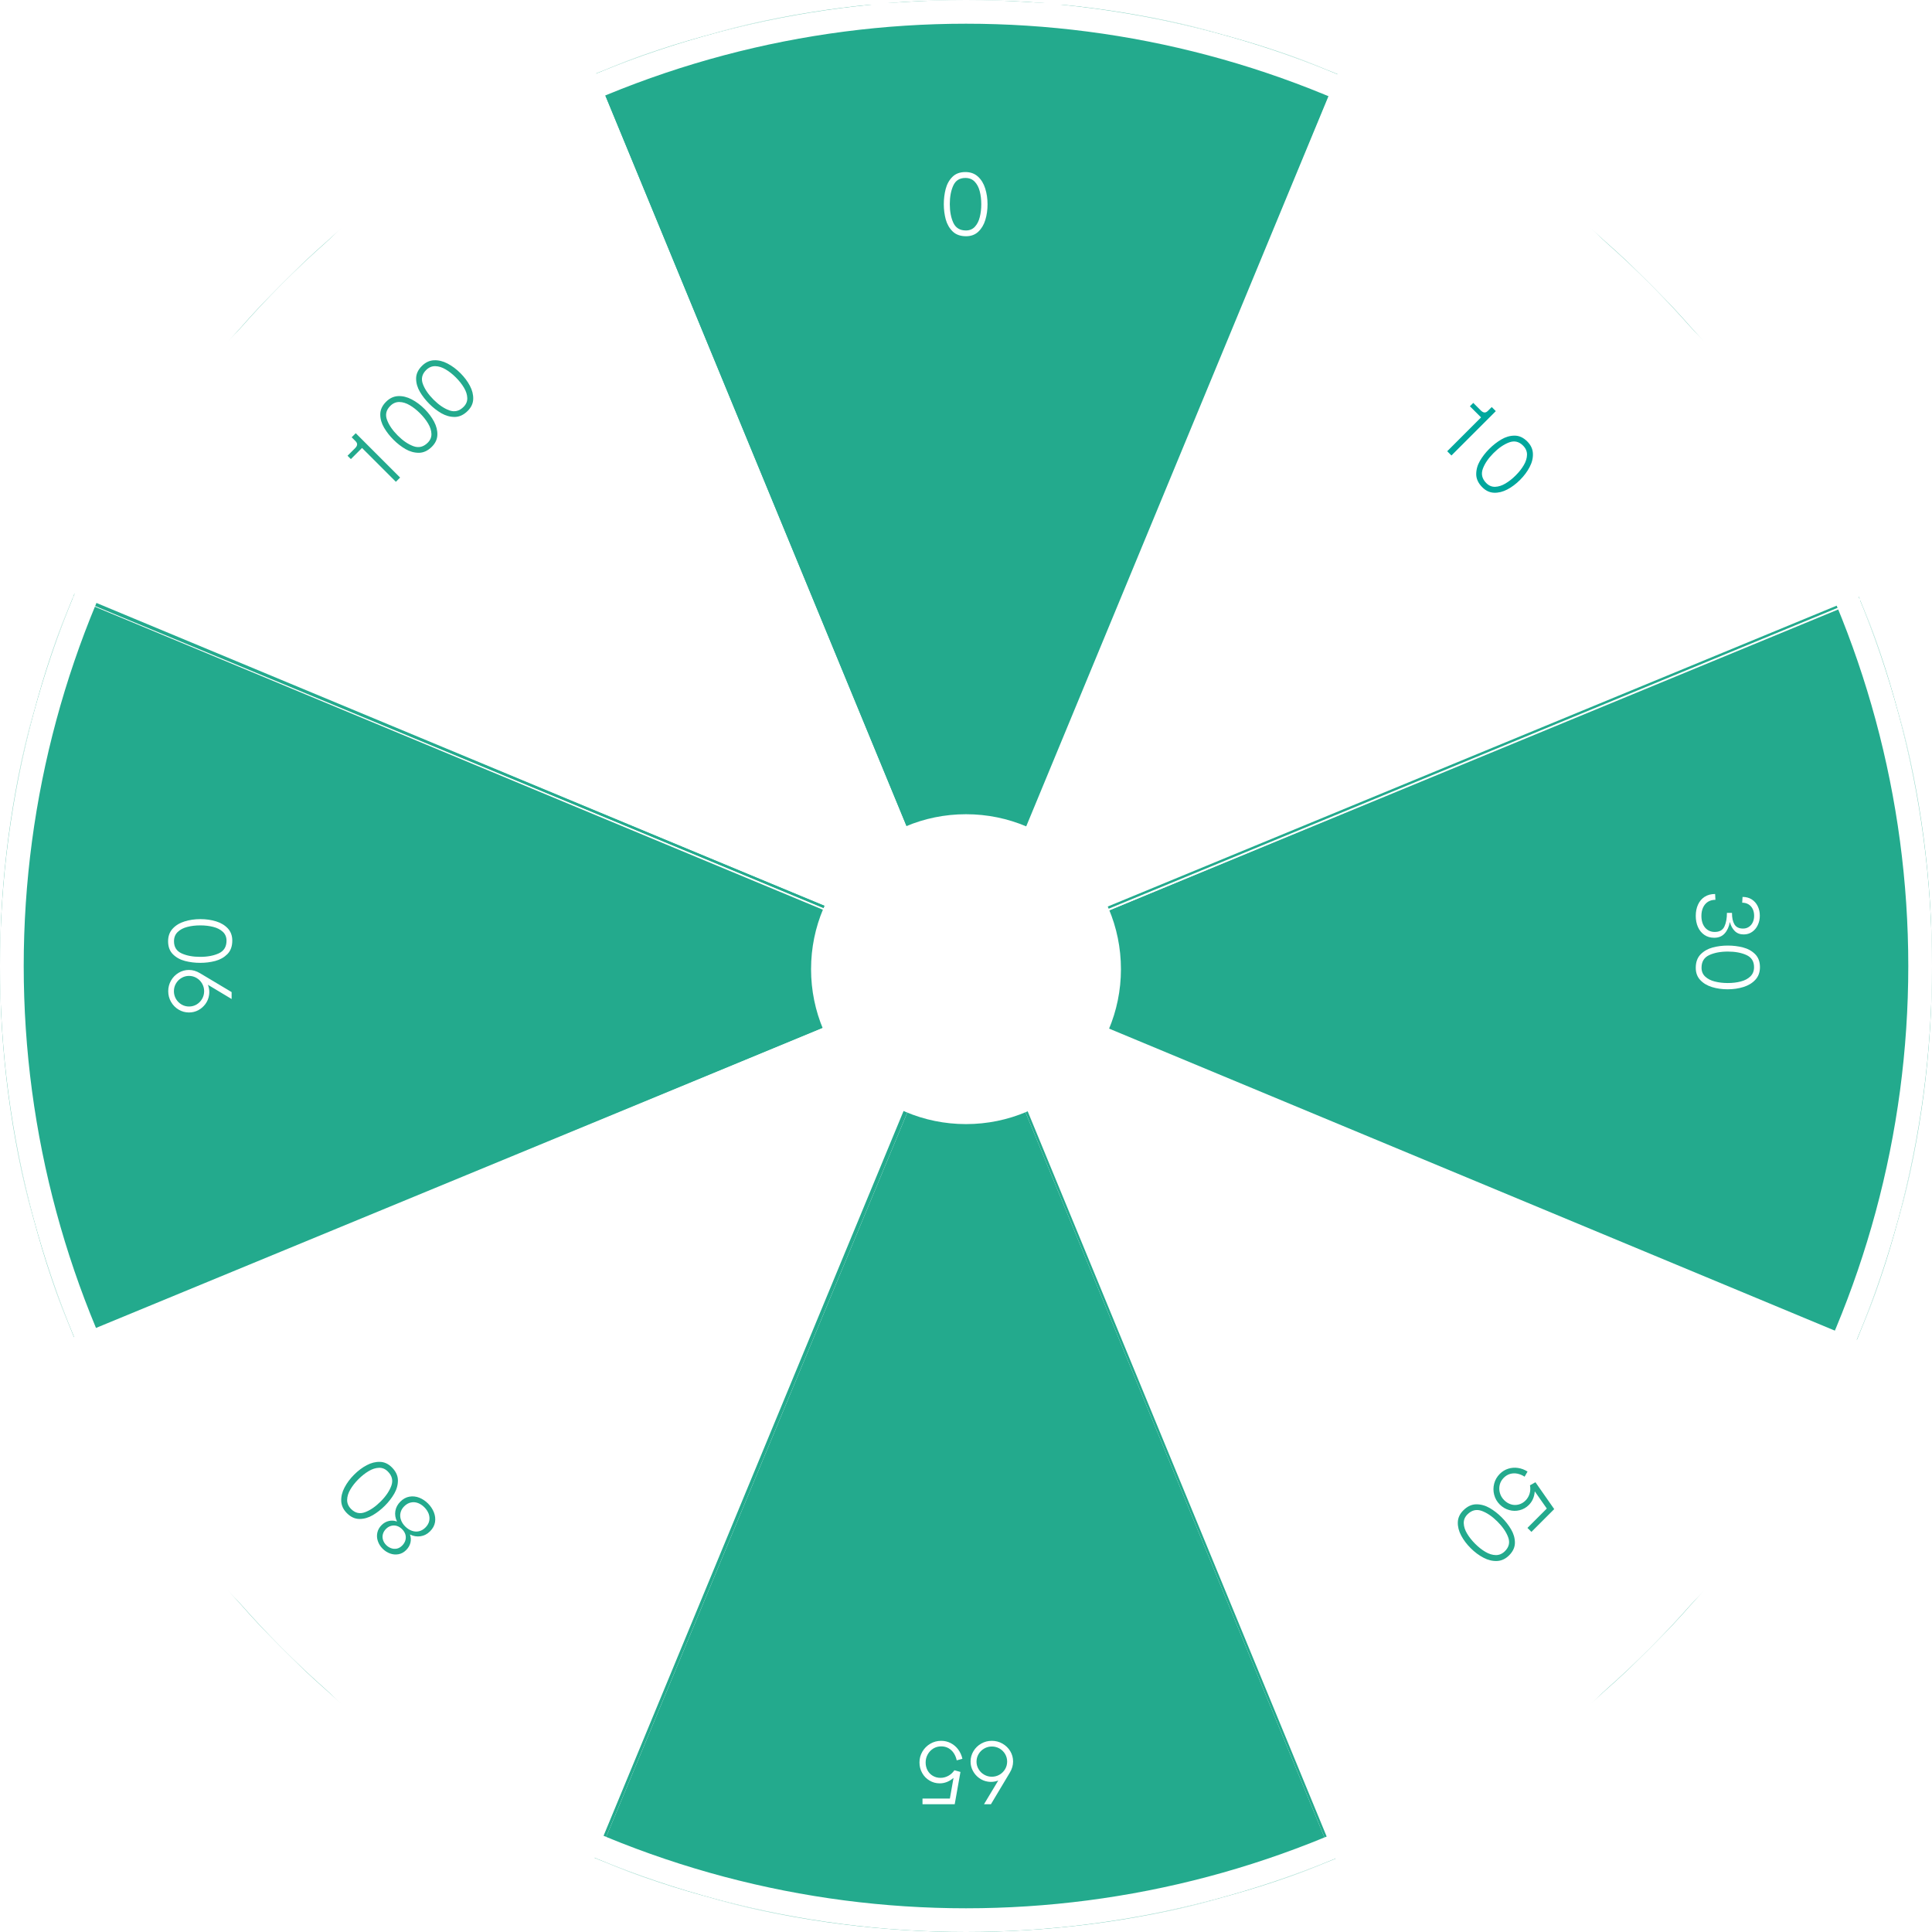<svg width="2444" height="2444" viewBox="0 0 2444 2444" fill="none" xmlns="http://www.w3.org/2000/svg">
<mask id="mask0_269_377" style="mask-type:alpha" maskUnits="userSpaceOnUse" x="0" y="0" width="2444" height="2444">
<circle cx="1222" cy="1222" r="1222" fill="#D9D9D9"/>
</mask>
<g mask="url(#mask0_269_377)">
<ellipse cx="1221" cy="1221.72" rx="1" ry="1.001" fill="#23AA8D"/>
<g filter="url(#filter0_i_269_377)">
<path d="M1221 1221.72L716 2.002H1222H1728L1221 1221.72Z" fill="#23AA8D"/>
</g>
<path d="M1221 1221.72L716 2.002H1222H1728L1221 1221.72Z" stroke="#23AA8D" stroke-width="3"/>
<g filter="url(#filter1_i_269_377)">
<path d="M1221.05 1221.19L2 716.016L717.592 0.001L1221.05 1221.19Z" fill="white"/>
</g>
<path d="M1221.05 1221.19L2 716.016L717.592 0.001L1221.05 1221.19Z" stroke="#23AA8D" stroke-width="3"/>
<g filter="url(#filter2_i_269_377)">
<path d="M1221 1221.72L2 1727.02L2 714.421L1221 1221.72Z" fill="#23AA8D"/>
</g>
<path d="M1221 1221.72L2 1727.02L2 714.421L1221 1221.72Z" stroke="#23AA8D" stroke-width="3"/>
<g filter="url(#filter3_i_269_377)">
<path d="M1220.47 1222.23L715.592 2442L-2.75435e-05 1725.98L1220.47 1222.23Z" fill="white"/>
</g>
<path d="M1220.47 1222.23L715.592 2442L-2.75435e-05 1725.98L1220.47 1222.23Z" stroke="#23AA8D" stroke-width="3"/>
<ellipse cx="1223" cy="1222.28" rx="1" ry="1.001" transform="rotate(-180 1223 1222.28)" fill="#23AA8D"/>
<g filter="url(#filter4_i_269_377)">
<path d="M1223 1222.28L1728 2442L716 2442L1223 1222.28Z" fill="#23AA8D"/>
</g>
<path d="M1223 1222.28L1728 2442L716 2442L1223 1222.28Z" stroke="#23AA8D" stroke-width="3"/>
<g filter="url(#filter5_i_269_377)">
<path d="M1222.95 1222.81L2442 1727.98L1726.41 2444L1222.95 1222.81Z" fill="white"/>
</g>
<path d="M1222.95 1222.81L2442 1727.98L1726.41 2444L1222.95 1222.81Z" stroke="#23AA8D" stroke-width="3"/>
<g filter="url(#filter6_i_269_377)">
<path d="M1223 1222.28L2442 716.98L2442 1729.58L1223 1222.28Z" fill="#23AA8D"/>
</g>
<path d="M1223 1222.28L2442 716.98L2442 1729.58L1223 1222.28Z" stroke="#23AA8D" stroke-width="3"/>
<g filter="url(#filter7_i_269_377)">
<path d="M1223.53 1221.77L1728.41 2.002L2444 718.017L1223.53 1221.77Z" fill="white"/>
</g>
<path d="M1223.53 1221.77L1728.41 2.002L2444 718.017L1223.53 1221.77Z" stroke="#23AA8D" stroke-width="3"/>
</g>
<g filter="url(#filter8_d_269_377)">
<circle cx="1222" cy="2238" r="131" fill="#23AA8D"/>
</g>
<path d="M1249.45 2253.76C1245.45 2253.13 1241.8 2251.59 1238.5 2249.16C1235.21 2246.76 1232.61 2243.75 1230.7 2240.12C1228.75 2236.52 1227.78 2232.63 1227.78 2228.44C1227.78 2223.68 1228.99 2219.28 1231.43 2215.24C1233.82 2211.24 1237.08 2208.05 1241.2 2205.7C1245.32 2203.34 1249.81 2202.16 1254.68 2202.16C1259.54 2202.16 1264.03 2203.34 1268.15 2205.7C1272.27 2208.05 1275.55 2211.24 1277.98 2215.24C1280.37 2219.25 1281.57 2223.61 1281.57 2228.32C1281.57 2233.12 1280.19 2237.81 1277.42 2242.42L1253.55 2282.34H1244.79L1262.82 2252.36C1259.79 2253.52 1256.72 2254.1 1253.61 2254.1C1252.22 2254.1 1250.84 2253.99 1249.45 2253.76ZM1254.68 2209.35C1251.19 2209.35 1247.97 2210.21 1245.02 2211.93C1242.02 2213.65 1239.66 2215.97 1237.94 2218.89C1236.18 2221.85 1235.3 2225.05 1235.3 2228.49C1235.3 2231.94 1236.18 2235.12 1237.94 2238.04C1239.66 2240.96 1242.02 2243.28 1245.02 2245C1247.97 2246.72 1251.19 2247.58 1254.68 2247.58C1258.16 2247.58 1261.39 2246.72 1264.39 2245C1267.35 2243.28 1269.71 2240.94 1271.46 2237.98C1273.19 2235.06 1274.05 2231.88 1274.05 2228.44C1274.05 2224.99 1273.19 2221.79 1271.46 2218.83C1269.71 2215.92 1267.35 2213.59 1264.39 2211.87C1261.43 2210.19 1258.19 2209.35 1254.68 2209.35ZM1188.75 2255.95C1184.04 2255.95 1179.73 2254.77 1175.84 2252.41C1171.91 2250.09 1168.82 2246.91 1166.57 2242.87C1164.29 2238.83 1163.15 2234.37 1163.15 2229.5C1163.15 2224.56 1164.38 2220 1166.85 2215.8C1169.29 2211.65 1172.6 2208.33 1176.79 2205.86C1180.98 2203.39 1185.59 2202.16 1190.61 2202.16C1194.95 2202.16 1198.99 2203.13 1202.73 2205.08C1206.48 2207.02 1209.62 2209.72 1212.17 2213.16C1214.71 2216.61 1216.47 2220.52 1217.45 2224.9L1210.26 2226.86C1209.55 2223.5 1208.31 2220.46 1206.55 2217.77C1204.79 2215.11 1202.57 2213.01 1199.87 2211.48C1197.14 2209.94 1194.05 2209.18 1190.61 2209.18C1186.94 2209.18 1183.61 2210.09 1180.61 2211.93C1177.62 2213.8 1175.26 2216.29 1173.54 2219.4C1171.81 2222.5 1170.95 2225.89 1170.95 2229.56C1170.95 2233.19 1171.74 2236.49 1173.31 2239.44C1174.88 2242.4 1177.11 2244.72 1179.99 2246.41C1182.84 2248.13 1186.09 2248.99 1189.76 2248.99C1193.21 2248.99 1196.48 2248.15 1199.59 2246.46C1202.66 2244.81 1205.24 2242.46 1207.34 2239.39L1214.98 2241.52L1207.73 2282.34H1166.97V2275.21H1201.61L1206.22 2249.04C1200.9 2253.65 1195.08 2255.95 1188.75 2255.95Z" fill="white"/>
<g filter="url(#filter9_d_269_377)">
<circle cx="1899" cy="1912" r="131" fill="white"/>
</g>
<path d="M1934.01 1903.79C1930.68 1907.13 1926.8 1909.34 1922.38 1910.42C1917.96 1911.56 1913.53 1911.5 1909.08 1910.23C1904.61 1908.98 1900.65 1906.64 1897.21 1903.2C1893.71 1899.7 1891.36 1895.6 1890.14 1890.89C1888.92 1886.23 1888.92 1881.54 1890.14 1876.83C1891.36 1872.12 1893.74 1867.99 1897.29 1864.44C1900.36 1861.37 1903.9 1859.2 1907.93 1857.93C1911.95 1856.66 1916.08 1856.34 1920.32 1856.98C1924.55 1857.62 1928.56 1859.14 1932.35 1861.55L1928.65 1868.02C1925.77 1866.14 1922.75 1864.87 1919.6 1864.21C1916.48 1863.57 1913.42 1863.66 1910.43 1864.48C1907.41 1865.33 1904.68 1866.97 1902.25 1869.41C1899.66 1872 1897.95 1875.01 1897.13 1878.42C1896.33 1881.86 1896.43 1885.29 1897.41 1888.7C1898.38 1892.12 1900.17 1895.12 1902.77 1897.72C1905.33 1900.29 1908.22 1902.06 1911.42 1903.04C1914.62 1904.02 1917.84 1904.08 1921.07 1903.24C1924.3 1902.44 1927.21 1900.75 1929.81 1898.15C1932.24 1895.72 1933.96 1892.81 1934.97 1889.42C1935.97 1886.08 1936.13 1882.59 1935.44 1878.94L1942.35 1875.05L1966.1 1909.03L1937.27 1937.86L1932.23 1932.82L1956.73 1908.32L1941.48 1886.56C1940.98 1893.58 1938.49 1899.32 1934.01 1903.79ZM1851.07 1910.66C1856.12 1905.61 1861.58 1903.04 1867.43 1902.96C1873.28 1902.93 1878.93 1904.48 1884.38 1907.6C1889.81 1910.75 1894.89 1914.7 1899.63 1919.44C1904.39 1924.2 1908.36 1929.28 1911.54 1934.68C1914.74 1940.11 1916.36 1945.7 1916.38 1951.44C1916.41 1957.24 1913.98 1962.58 1909.08 1967.48C1904.53 1972.03 1899.4 1974.43 1893.71 1974.67C1888.02 1974.91 1882.32 1973.52 1876.6 1970.5C1870.86 1967.51 1865.44 1963.47 1860.36 1958.39C1855.36 1953.39 1851.36 1948.06 1848.37 1942.43C1845.38 1936.79 1843.97 1931.18 1844.16 1925.59C1844.35 1920.06 1846.65 1915.08 1851.07 1910.66ZM1856.35 1915.7C1853.07 1918.99 1851.51 1922.75 1851.66 1926.98C1851.82 1931.27 1853.23 1935.61 1855.87 1940C1858.52 1944.45 1861.92 1948.75 1866.08 1952.91C1870.31 1957.14 1874.65 1960.56 1879.1 1963.15C1883.52 1965.77 1887.89 1967.12 1892.2 1967.2C1896.52 1967.28 1900.38 1965.61 1903.8 1962.2C1908.96 1957.04 1910.3 1951.15 1907.81 1944.53C1905.35 1937.94 1900.83 1931.36 1894.27 1924.8C1887.73 1918.26 1881.11 1913.76 1874.42 1911.3C1867.72 1908.89 1861.7 1910.36 1856.35 1915.7Z" fill="#23AA8D"/>
<g filter="url(#filter10_d_269_377)">
<circle cx="2181" cy="1191" r="131" fill="#23AA8D"/>
</g>
<path d="M2145.16 1158.59C2145.16 1153.28 2146.11 1148.52 2148.02 1144.33C2149.93 1140.14 2152.72 1136.85 2156.39 1134.45C2160.09 1132.09 2164.51 1130.91 2169.64 1130.91L2170.03 1138.27C2166.4 1138.27 2163.24 1139.11 2160.54 1140.79C2157.89 1142.52 2155.85 1144.91 2154.42 1147.98C2153 1151.09 2152.29 1154.66 2152.29 1158.71C2152.29 1162.56 2152.94 1166.03 2154.25 1169.1C2155.6 1172.16 2157.55 1174.56 2160.09 1176.28C2162.64 1178.04 2165.63 1178.92 2169.08 1178.92C2175.18 1178.92 2179.3 1176.6 2181.43 1171.96C2183.57 1167.32 2184.61 1161.59 2184.58 1154.78H2190.98C2190.94 1160.99 2191.99 1165.86 2194.12 1169.38C2196.29 1172.89 2199.91 1174.65 2204.96 1174.65C2207.77 1174.65 2210.22 1173.94 2212.32 1172.52C2214.45 1171.14 2216.1 1169.21 2217.26 1166.74C2218.42 1164.3 2219 1161.55 2219 1158.48C2219 1155.23 2218.38 1152.34 2217.15 1149.83C2215.91 1147.33 2214.15 1145.38 2211.87 1144C2209.58 1142.61 2206.93 1141.92 2203.89 1141.92L2204.34 1134.62C2208.76 1134.62 2212.62 1135.65 2215.91 1137.71C2219.2 1139.8 2221.73 1142.65 2223.49 1146.24C2225.29 1149.83 2226.19 1153.88 2226.19 1158.37C2226.19 1162.68 2225.32 1166.62 2223.6 1170.22C2221.92 1173.85 2219.52 1176.73 2216.42 1178.87C2213.35 1181 2209.81 1182.07 2205.8 1182.07C2201.12 1182.07 2197.34 1180.63 2194.46 1177.74C2191.58 1174.86 2189.52 1171.06 2188.28 1166.34C2187.23 1172.3 2185.06 1177.11 2181.77 1180.77C2178.51 1184.44 2174.08 1186.28 2168.46 1186.28C2163.67 1186.28 2159.51 1185.06 2156 1182.63C2152.48 1180.19 2149.78 1176.88 2147.91 1172.69C2146.07 1168.5 2145.16 1163.8 2145.16 1158.59ZM2145.16 1224.29C2145.16 1217.14 2147.2 1211.47 2151.28 1207.28C2155.4 1203.12 2160.49 1200.22 2166.55 1198.58C2172.62 1196.97 2179 1196.16 2185.7 1196.16C2192.44 1196.16 2198.84 1196.95 2204.9 1198.52C2211.01 1200.09 2216.1 1202.9 2220.18 1206.94C2224.3 1211.02 2226.35 1216.53 2226.35 1223.45C2226.35 1229.89 2224.43 1235.21 2220.57 1239.4C2216.71 1243.59 2211.7 1246.64 2205.52 1248.55C2199.34 1250.5 2192.66 1251.47 2185.48 1251.47C2178.4 1251.47 2171.81 1250.53 2165.71 1248.66C2159.61 1246.79 2154.65 1243.82 2150.83 1239.73C2147.05 1235.69 2145.16 1230.54 2145.16 1224.29ZM2152.46 1224.12C2152.46 1228.77 2154.01 1232.53 2157.12 1235.41C2160.26 1238.33 2164.32 1240.41 2169.3 1241.64C2174.32 1242.92 2179.77 1243.55 2185.64 1243.55C2191.63 1243.55 2197.12 1242.9 2202.1 1241.59C2207.08 1240.32 2211.12 1238.18 2214.23 1235.19C2217.33 1232.19 2218.89 1228.28 2218.89 1223.45C2218.89 1216.15 2215.67 1211.04 2209.23 1208.12C2202.83 1205.2 2194.98 1203.74 2185.7 1203.74C2176.45 1203.74 2168.59 1205.24 2162.12 1208.23C2155.68 1211.27 2152.46 1216.56 2152.46 1224.12Z" fill="white"/>
<g filter="url(#filter11_d_269_377)">
<circle cx="1877" cy="568" r="131" fill="white"/>
</g>
<path d="M1892.21 520.078L1836.1 576.182L1830.74 570.822L1873.55 528.019L1859.45 513.923L1863.7 509.675L1873.23 519.204C1874.82 520.793 1876.34 521.653 1877.79 521.785C1879.25 521.918 1880.72 521.243 1882.2 519.76L1887.05 514.916L1892.21 520.078ZM1875.13 616.404C1870.08 611.348 1867.51 605.895 1867.43 600.045C1867.41 594.195 1868.95 588.544 1872.08 583.091C1875.23 577.664 1879.17 572.582 1883.91 567.844C1888.67 563.079 1893.76 559.109 1899.16 555.932C1904.58 552.729 1910.17 551.114 1915.91 551.088C1921.71 551.062 1927.06 553.497 1931.95 558.394C1936.51 562.947 1938.9 568.069 1939.14 573.76C1939.38 579.451 1937.99 585.155 1934.97 590.873C1931.98 596.617 1927.94 602.03 1922.86 607.113C1917.86 612.116 1912.54 616.113 1906.9 619.104C1901.26 622.095 1895.65 623.498 1890.06 623.313C1884.53 623.127 1879.56 620.824 1875.13 616.404ZM1880.18 611.123C1883.46 614.405 1887.22 615.967 1891.45 615.808C1895.74 615.649 1900.08 614.247 1904.48 611.599C1908.92 608.952 1913.23 605.551 1917.38 601.395C1921.62 597.16 1925.03 592.819 1927.63 588.372C1930.25 583.951 1931.6 579.583 1931.68 575.269C1931.75 570.954 1930.09 567.089 1926.67 563.675C1921.51 558.513 1915.62 557.176 1909 559.664C1902.41 562.126 1895.83 566.639 1889.27 573.204C1882.73 579.742 1878.23 586.36 1875.77 593.057C1873.36 599.754 1874.83 605.776 1880.18 611.123Z" fill="#00A79D"/>
<g filter="url(#filter12_d_269_377)">
<circle cx="1222" cy="252" r="131" fill="#23AA8D"/>
</g>
<path d="M1222.06 298.842C1214.91 298.842 1209.24 296.802 1205.05 292.722C1200.89 288.604 1197.99 283.513 1196.34 277.448C1194.73 271.384 1193.93 265.001 1193.93 258.3C1193.93 251.562 1194.72 245.161 1196.29 239.096C1197.86 232.994 1200.67 227.903 1204.71 223.823C1208.79 219.705 1214.29 217.646 1221.22 217.646C1227.66 217.646 1232.97 219.574 1237.17 223.43C1241.36 227.285 1244.41 232.302 1246.32 238.479C1248.27 244.655 1249.24 251.337 1249.24 258.525C1249.24 265.6 1248.3 272.189 1246.43 278.291C1244.56 284.392 1241.58 289.353 1237.5 293.171C1233.46 296.952 1228.31 298.842 1222.06 298.842ZM1221.89 291.542C1226.53 291.542 1230.3 289.989 1233.18 286.882C1236.1 283.737 1238.18 279.676 1239.41 274.697C1240.69 269.681 1241.32 264.234 1241.32 258.356C1241.32 252.367 1240.67 246.883 1239.36 241.904C1238.08 236.925 1235.95 232.882 1232.96 229.775C1229.96 226.668 1226.05 225.114 1221.22 225.114C1213.92 225.114 1208.81 228.334 1205.89 234.772C1202.97 241.174 1201.51 249.016 1201.51 258.3C1201.51 267.547 1203.01 275.408 1206 281.884C1209.03 288.323 1214.33 291.542 1221.89 291.542Z" fill="white"/>
<g filter="url(#filter13_d_269_377)">
<circle cx="520" cy="540" r="131" fill="white"/>
</g>
<path d="M450.033 548.014L506.137 604.118L500.777 609.479L457.974 566.676L443.879 580.772L439.63 576.523L449.16 566.994C450.748 565.405 451.608 563.883 451.741 562.427C451.873 560.972 451.198 559.502 449.716 558.02L444.872 553.176L450.033 548.014ZM546.359 565.088C541.303 570.144 535.851 572.711 530.001 572.791C524.151 572.817 518.499 571.269 513.046 568.145C507.62 564.995 502.537 561.051 497.799 556.313C493.035 551.548 489.064 546.466 485.888 541.066C482.685 535.639 481.07 530.054 481.043 524.31C481.017 518.513 483.452 513.166 488.349 508.269C492.902 503.716 498.024 501.32 503.715 501.082C509.407 500.844 515.111 502.234 520.829 505.251C526.573 508.242 531.986 512.279 537.068 517.361C542.071 522.364 546.068 527.685 549.059 533.323C552.05 538.961 553.453 544.573 553.268 550.158C553.083 555.691 550.78 560.667 546.359 565.088ZM541.078 560.045C544.361 556.763 545.923 553.004 545.764 548.769C545.605 544.48 544.202 540.139 541.555 535.745C538.908 531.298 535.506 526.997 531.351 522.841C527.115 518.606 522.774 515.191 518.327 512.597C513.907 509.976 509.539 508.626 505.224 508.547C500.91 508.467 497.045 510.135 493.63 513.55C488.468 518.712 487.132 524.601 489.62 531.219C492.082 537.81 496.595 544.388 503.16 550.953C509.698 557.491 516.315 561.991 523.012 564.452C529.709 566.861 535.731 565.392 541.078 560.045ZM591.703 519.744C586.647 524.8 581.194 527.367 575.344 527.447C569.495 527.473 563.843 525.925 558.39 522.801C552.964 519.651 547.881 515.707 543.143 510.969C538.378 506.204 534.408 501.122 531.231 495.722C528.029 490.295 526.414 484.71 526.387 478.966C526.361 473.169 528.796 467.822 533.693 462.925C538.246 458.372 543.368 455.976 549.059 455.738C554.75 455.5 560.455 456.89 566.172 459.907C571.917 462.899 577.33 466.935 582.412 472.018C587.415 477.02 591.412 482.341 594.403 487.979C597.394 493.617 598.797 499.229 598.612 504.814C598.427 510.347 596.124 515.323 591.703 519.744ZM586.422 514.701C589.705 511.419 591.266 507.66 591.108 503.425C590.949 499.137 589.546 494.795 586.899 490.401C584.252 485.954 580.85 481.653 576.694 477.497C572.459 473.262 568.118 469.847 563.671 467.253C559.25 464.632 554.883 463.282 550.568 463.203C546.253 463.124 542.389 464.791 538.974 468.206C533.812 473.368 532.476 479.257 534.964 485.875C537.426 492.466 541.939 499.044 548.503 505.609C555.042 512.147 561.659 516.647 568.356 519.109C575.053 521.517 581.075 520.048 586.422 514.701Z" fill="#23AA8D"/>
<g filter="url(#filter14_d_269_377)">
<circle cx="258" cy="1222" r="131" fill="#23AA8D"/>
</g>
<path d="M212.814 1253.89C212.814 1249.02 213.994 1244.53 216.352 1240.41C218.71 1236.29 221.892 1233.04 225.898 1230.64C229.903 1228.21 234.265 1226.99 238.981 1226.99C243.773 1226.99 248.471 1228.38 253.076 1231.15L293 1255.01L293 1263.77L263.015 1245.75C264.175 1248.78 264.755 1251.85 264.755 1254.96C264.755 1256.3 264.643 1257.69 264.418 1259.11C263.782 1263.12 262.266 1266.77 259.87 1270.06C257.437 1273.36 254.423 1275.98 250.83 1277.92C247.198 1279.83 243.286 1280.79 239.094 1280.79C234.34 1280.79 229.96 1279.59 225.954 1277.19C221.911 1274.76 218.71 1271.48 216.352 1267.37C213.994 1263.25 212.814 1258.76 212.814 1253.89ZM258.242 1253.89C258.242 1250.41 257.381 1247.19 255.659 1244.23C253.937 1241.24 251.616 1238.88 248.696 1237.16C245.738 1235.4 242.538 1234.52 239.094 1234.52C235.65 1234.52 232.468 1235.4 229.548 1237.16C226.59 1238.88 224.27 1241.22 222.585 1244.17C220.863 1247.13 220.002 1250.37 220.002 1253.89C220.002 1257.37 220.863 1260.61 222.585 1263.6C224.307 1266.56 226.647 1268.92 229.604 1270.68C232.524 1272.4 235.706 1273.26 239.15 1273.26C242.594 1273.26 245.776 1272.4 248.696 1270.68C251.616 1268.92 253.937 1266.56 255.659 1263.6C257.381 1260.61 258.242 1257.37 258.242 1253.89ZM293.842 1189.88C293.842 1197.03 291.802 1202.7 287.722 1206.89C283.604 1211.04 278.513 1213.95 272.448 1215.59C266.384 1217.2 260.001 1218.01 253.3 1218.01C246.562 1218.01 240.161 1217.22 234.096 1215.65C227.994 1214.08 222.903 1211.27 218.823 1207.23C214.705 1203.15 212.646 1197.64 212.646 1190.72C212.646 1184.28 214.574 1178.96 218.43 1174.77C222.285 1170.58 227.302 1167.53 233.479 1165.62C239.655 1163.67 246.337 1162.7 253.525 1162.7C260.6 1162.7 267.189 1163.63 273.291 1165.51C279.392 1167.38 284.353 1170.35 288.171 1174.43C291.952 1178.48 293.842 1183.62 293.842 1189.88ZM286.542 1190.04C286.542 1185.4 284.989 1181.64 281.882 1178.76C278.737 1175.84 274.676 1173.76 269.697 1172.52C264.681 1171.25 259.234 1170.62 253.356 1170.62C247.367 1170.62 241.883 1171.27 236.904 1172.58C231.925 1173.85 227.882 1175.99 224.775 1178.98C221.668 1181.98 220.114 1185.89 220.114 1190.72C220.114 1198.02 223.334 1203.13 229.772 1206.05C236.174 1208.97 244.016 1210.43 253.3 1210.43C262.547 1210.43 270.408 1208.93 276.884 1205.94C283.323 1202.9 286.542 1197.61 286.542 1190.04Z" fill="white"/>
<g filter="url(#filter15_d_269_377)">
<circle cx="493" cy="1904" r="131" fill="white"/>
</g>
<path d="M541.494 1902.01C544.777 1905.29 547.239 1909 548.88 1913.13C550.494 1917.23 550.971 1921.38 550.309 1925.59C549.594 1929.8 547.503 1933.64 544.036 1937.11C540.515 1940.63 536.492 1942.72 531.965 1943.38C527.412 1944.07 522.965 1943.33 518.624 1941.16C519.842 1944.6 520.04 1948.05 519.22 1951.52C518.373 1954.96 516.559 1958.07 513.78 1960.85C510.895 1963.74 507.652 1965.5 504.052 1966.13C500.452 1966.77 496.905 1966.45 493.411 1965.18C489.89 1963.88 486.793 1961.9 484.12 1959.22C481.234 1956.34 479.196 1953.11 478.005 1949.54C476.787 1945.99 476.562 1942.43 477.33 1938.86C478.098 1935.28 479.898 1932.08 482.73 1929.25C485.404 1926.57 488.487 1924.84 491.981 1924.04C495.449 1923.28 498.864 1923.52 502.226 1924.76C500.081 1920.34 499.38 1915.91 500.121 1911.46C500.862 1907.01 502.967 1903.05 506.434 1899.59C509.928 1896.09 513.78 1893.99 517.989 1893.27C522.197 1892.56 526.353 1893.01 530.456 1894.62C534.533 1896.26 538.212 1898.73 541.494 1902.01ZM508.618 1934.41C506.633 1932.42 504.449 1931.06 502.067 1930.32C499.658 1929.6 497.262 1929.56 494.88 1930.2C492.471 1930.81 490.287 1932.09 488.329 1934.05C486.317 1936.06 484.993 1938.29 484.358 1940.72C483.696 1943.13 483.749 1945.54 484.517 1947.95C485.231 1950.36 486.581 1952.55 488.567 1954.54C490.393 1956.37 492.484 1957.69 494.84 1958.51C497.17 1959.36 499.565 1959.53 502.027 1959.03C504.436 1958.52 506.659 1957.25 508.698 1955.21C510.762 1953.15 512.139 1950.9 512.827 1948.46C513.515 1946.03 513.515 1943.59 512.827 1941.16C512.086 1938.72 510.683 1936.47 508.618 1934.41ZM536.849 1906.73C534.414 1904.3 531.727 1902.51 528.789 1901.37C525.824 1900.26 522.833 1900.02 519.815 1900.66C516.771 1901.27 513.939 1902.88 511.318 1905.5C508.909 1907.91 507.361 1910.6 506.673 1913.56C505.958 1916.55 506.13 1919.56 507.189 1922.58C508.195 1925.59 509.995 1928.4 512.589 1930.99C515.209 1933.61 518.042 1935.44 521.086 1936.47C524.103 1937.53 527.095 1937.72 530.059 1937.03C533.024 1936.34 535.711 1934.79 538.119 1932.38C540.74 1929.76 542.368 1926.92 543.003 1923.85C543.586 1920.78 543.321 1917.76 542.209 1914.79C541.044 1911.83 539.258 1909.14 536.849 1906.73ZM495.674 1856.19C500.73 1861.24 503.298 1866.7 503.377 1872.55C503.403 1878.4 501.855 1884.05 498.731 1889.5C495.581 1894.93 491.637 1900.01 486.899 1904.75C482.134 1909.51 477.052 1913.48 471.652 1916.66C466.226 1919.86 460.64 1921.48 454.896 1921.5C449.099 1921.53 443.752 1919.09 438.855 1914.2C434.302 1909.65 431.907 1904.52 431.668 1898.83C431.43 1893.14 432.82 1887.44 435.838 1881.72C438.829 1875.97 442.866 1870.56 447.948 1865.48C452.951 1860.48 458.271 1856.48 463.91 1853.49C469.548 1850.5 475.159 1849.09 480.745 1849.28C486.277 1849.46 491.254 1851.77 495.674 1856.19ZM490.631 1861.47C487.349 1858.19 483.59 1856.62 479.355 1856.78C475.067 1856.94 470.726 1858.35 466.332 1860.99C461.885 1863.64 457.583 1867.04 453.427 1871.2C449.192 1875.43 445.777 1879.77 443.183 1884.22C440.563 1888.64 439.213 1893.01 439.133 1897.32C439.054 1901.64 440.721 1905.5 444.136 1908.92C449.298 1914.08 455.188 1915.42 461.805 1912.93C468.396 1910.47 474.974 1905.95 481.539 1899.39C488.077 1892.85 492.577 1886.23 495.039 1879.53C497.448 1872.84 495.978 1866.82 490.631 1861.47Z" fill="#23AA8D"/>
<g filter="url(#filter16_d_269_377)">
<circle cx="1222" cy="1222" r="196" fill="white"/>
</g>
<circle cx="1222" cy="1222" r="1207" stroke="white" stroke-width="30"/>
<defs>
<filter id="filter0_i_269_377" x="713.755" y="0.502" width="1016.49" height="1229.13" filterUnits="userSpaceOnUse" color-interpolation-filters="sRGB">
<feFlood flood-opacity="0" result="BackgroundImageFix"/>
<feBlend mode="normal" in="SourceGraphic" in2="BackgroundImageFix" result="shape"/>
<feColorMatrix in="SourceAlpha" type="matrix" values="0 0 0 0 0 0 0 0 0 0 0 0 0 0 0 0 0 0 127 0" result="hardAlpha"/>
<feOffset dy="4"/>
<feGaussianBlur stdDeviation="25"/>
<feComposite in2="hardAlpha" operator="arithmetic" k2="-1" k3="1"/>
<feColorMatrix type="matrix" values="0 0 0 0 0 0 0 0 0 0 0 0 0 0 0 0 0 0 1 0"/>
<feBlend mode="normal" in2="shape" result="effect1_innerShadow_269_377"/>
</filter>
<filter id="filter1_i_269_377" x="-0.647" y="-2.65" width="1224.46" height="1230.61" filterUnits="userSpaceOnUse" color-interpolation-filters="sRGB">
<feFlood flood-opacity="0" result="BackgroundImageFix"/>
<feBlend mode="normal" in="SourceGraphic" in2="BackgroundImageFix" result="shape"/>
<feColorMatrix in="SourceAlpha" type="matrix" values="0 0 0 0 0 0 0 0 0 0 0 0 0 0 0 0 0 0 127 0" result="hardAlpha"/>
<feOffset dy="4"/>
<feGaussianBlur stdDeviation="25"/>
<feComposite in2="hardAlpha" operator="arithmetic" k2="-1" k3="1"/>
<feColorMatrix type="matrix" values="0 0 0 0 0 0 0 0 0 0 0 0 0 0 0 0 0 0 1 0"/>
<feBlend mode="normal" in2="shape" result="effect1_innerShadow_269_377"/>
</filter>
<filter id="filter2_i_269_377" x="0.5" y="712.172" width="1224.41" height="1021.09" filterUnits="userSpaceOnUse" color-interpolation-filters="sRGB">
<feFlood flood-opacity="0" result="BackgroundImageFix"/>
<feBlend mode="normal" in="SourceGraphic" in2="BackgroundImageFix" result="shape"/>
<feColorMatrix in="SourceAlpha" type="matrix" values="0 0 0 0 0 0 0 0 0 0 0 0 0 0 0 0 0 0 127 0" result="hardAlpha"/>
<feOffset dy="4"/>
<feGaussianBlur stdDeviation="69"/>
<feComposite in2="hardAlpha" operator="arithmetic" k2="-1" k3="1"/>
<feColorMatrix type="matrix" values="0 0 0 0 0 0 0 0 0 0 0 0 0 0 0 0 0 0 0.25 0"/>
<feBlend mode="normal" in2="shape" result="effect1_innerShadow_269_377"/>
</filter>
<filter id="filter3_i_269_377" x="-2.65" y="1219.46" width="1225.88" height="1229.19" filterUnits="userSpaceOnUse" color-interpolation-filters="sRGB">
<feFlood flood-opacity="0" result="BackgroundImageFix"/>
<feBlend mode="normal" in="SourceGraphic" in2="BackgroundImageFix" result="shape"/>
<feColorMatrix in="SourceAlpha" type="matrix" values="0 0 0 0 0 0 0 0 0 0 0 0 0 0 0 0 0 0 127 0" result="hardAlpha"/>
<feOffset dy="4"/>
<feGaussianBlur stdDeviation="25"/>
<feComposite in2="hardAlpha" operator="arithmetic" k2="-1" k3="1"/>
<feColorMatrix type="matrix" values="0 0 0 0 0 0 0 0 0 0 0 0 0 0 0 0 0 0 1 0"/>
<feBlend mode="normal" in2="shape" result="effect1_innerShadow_269_377"/>
</filter>
<filter id="filter4_i_269_377" x="713.752" y="1218.36" width="1016.49" height="1229.13" filterUnits="userSpaceOnUse" color-interpolation-filters="sRGB">
<feFlood flood-opacity="0" result="BackgroundImageFix"/>
<feBlend mode="normal" in="SourceGraphic" in2="BackgroundImageFix" result="shape"/>
<feColorMatrix in="SourceAlpha" type="matrix" values="0 0 0 0 0 0 0 0 0 0 0 0 0 0 0 0 0 0 127 0" result="hardAlpha"/>
<feOffset dy="4"/>
<feGaussianBlur stdDeviation="25"/>
<feComposite in2="hardAlpha" operator="arithmetic" k2="-1" k3="1"/>
<feColorMatrix type="matrix" values="0 0 0 0 0 0 0 0 0 0 0 0 0 0 0 0 0 0 1 0"/>
<feBlend mode="normal" in2="shape" result="effect1_innerShadow_269_377"/>
</filter>
<filter id="filter5_i_269_377" x="1220.18" y="1220.04" width="1224.46" height="1230.61" filterUnits="userSpaceOnUse" color-interpolation-filters="sRGB">
<feFlood flood-opacity="0" result="BackgroundImageFix"/>
<feBlend mode="normal" in="SourceGraphic" in2="BackgroundImageFix" result="shape"/>
<feColorMatrix in="SourceAlpha" type="matrix" values="0 0 0 0 0 0 0 0 0 0 0 0 0 0 0 0 0 0 127 0" result="hardAlpha"/>
<feOffset dy="4"/>
<feGaussianBlur stdDeviation="25"/>
<feComposite in2="hardAlpha" operator="arithmetic" k2="-1" k3="1"/>
<feColorMatrix type="matrix" values="0 0 0 0 0 0 0 0 0 0 0 0 0 0 0 0 0 0 1 0"/>
<feBlend mode="normal" in2="shape" result="effect1_innerShadow_269_377"/>
</filter>
<filter id="filter6_i_269_377" x="1219.09" y="714.734" width="1224.41" height="1021.09" filterUnits="userSpaceOnUse" color-interpolation-filters="sRGB">
<feFlood flood-opacity="0" result="BackgroundImageFix"/>
<feBlend mode="normal" in="SourceGraphic" in2="BackgroundImageFix" result="shape"/>
<feColorMatrix in="SourceAlpha" type="matrix" values="0 0 0 0 0 0 0 0 0 0 0 0 0 0 0 0 0 0 127 0" result="hardAlpha"/>
<feOffset dy="4"/>
<feGaussianBlur stdDeviation="25"/>
<feComposite in2="hardAlpha" operator="arithmetic" k2="-1" k3="1"/>
<feColorMatrix type="matrix" values="0 0 0 0 0 0 0 0 0 0 0 0 0 0 0 0 0 0 1 0"/>
<feBlend mode="normal" in2="shape" result="effect1_innerShadow_269_377"/>
</filter>
<filter id="filter7_i_269_377" x="1220.77" y="-0.646" width="1225.88" height="1229.19" filterUnits="userSpaceOnUse" color-interpolation-filters="sRGB">
<feFlood flood-opacity="0" result="BackgroundImageFix"/>
<feBlend mode="normal" in="SourceGraphic" in2="BackgroundImageFix" result="shape"/>
<feColorMatrix in="SourceAlpha" type="matrix" values="0 0 0 0 0 0 0 0 0 0 0 0 0 0 0 0 0 0 127 0" result="hardAlpha"/>
<feOffset dy="4"/>
<feGaussianBlur stdDeviation="25"/>
<feComposite in2="hardAlpha" operator="arithmetic" k2="-1" k3="1"/>
<feColorMatrix type="matrix" values="0 0 0 0 0 0 0 0 0 0 0 0 0 0 0 0 0 0 1 0"/>
<feBlend mode="normal" in2="shape" result="effect1_innerShadow_269_377"/>
</filter>
<filter id="filter8_d_269_377" x="1061" y="2081" width="322" height="322" filterUnits="userSpaceOnUse" color-interpolation-filters="sRGB">
<feFlood flood-opacity="0" result="BackgroundImageFix"/>
<feColorMatrix in="SourceAlpha" type="matrix" values="0 0 0 0 0 0 0 0 0 0 0 0 0 0 0 0 0 0 127 0" result="hardAlpha"/>
<feOffset dy="4"/>
<feGaussianBlur stdDeviation="15"/>
<feComposite in2="hardAlpha" operator="out"/>
<feColorMatrix type="matrix" values="0 0 0 0 0 0 0 0 0 0 0 0 0 0 0 0 0 0 0.75 0"/>
<feBlend mode="normal" in2="BackgroundImageFix" result="effect1_dropShadow_269_377"/>
<feBlend mode="normal" in="SourceGraphic" in2="effect1_dropShadow_269_377" result="shape"/>
</filter>
<filter id="filter9_d_269_377" x="1738" y="1755" width="322" height="322" filterUnits="userSpaceOnUse" color-interpolation-filters="sRGB">
<feFlood flood-opacity="0" result="BackgroundImageFix"/>
<feColorMatrix in="SourceAlpha" type="matrix" values="0 0 0 0 0 0 0 0 0 0 0 0 0 0 0 0 0 0 127 0" result="hardAlpha"/>
<feOffset dy="4"/>
<feGaussianBlur stdDeviation="15"/>
<feComposite in2="hardAlpha" operator="out"/>
<feColorMatrix type="matrix" values="0 0 0 0 0 0 0 0 0 0 0 0 0 0 0 0 0 0 0.75 0"/>
<feBlend mode="normal" in2="BackgroundImageFix" result="effect1_dropShadow_269_377"/>
<feBlend mode="normal" in="SourceGraphic" in2="effect1_dropShadow_269_377" result="shape"/>
</filter>
<filter id="filter10_d_269_377" x="2020" y="1034" width="322" height="322" filterUnits="userSpaceOnUse" color-interpolation-filters="sRGB">
<feFlood flood-opacity="0" result="BackgroundImageFix"/>
<feColorMatrix in="SourceAlpha" type="matrix" values="0 0 0 0 0 0 0 0 0 0 0 0 0 0 0 0 0 0 127 0" result="hardAlpha"/>
<feOffset dy="4"/>
<feGaussianBlur stdDeviation="15"/>
<feComposite in2="hardAlpha" operator="out"/>
<feColorMatrix type="matrix" values="0 0 0 0 0 0 0 0 0 0 0 0 0 0 0 0 0 0 0.75 0"/>
<feBlend mode="normal" in2="BackgroundImageFix" result="effect1_dropShadow_269_377"/>
<feBlend mode="normal" in="SourceGraphic" in2="effect1_dropShadow_269_377" result="shape"/>
</filter>
<filter id="filter11_d_269_377" x="1716" y="411" width="322" height="322" filterUnits="userSpaceOnUse" color-interpolation-filters="sRGB">
<feFlood flood-opacity="0" result="BackgroundImageFix"/>
<feColorMatrix in="SourceAlpha" type="matrix" values="0 0 0 0 0 0 0 0 0 0 0 0 0 0 0 0 0 0 127 0" result="hardAlpha"/>
<feOffset dy="4"/>
<feGaussianBlur stdDeviation="15"/>
<feComposite in2="hardAlpha" operator="out"/>
<feColorMatrix type="matrix" values="0 0 0 0 0 0 0 0 0 0 0 0 0 0 0 0 0 0 0.75 0"/>
<feBlend mode="normal" in2="BackgroundImageFix" result="effect1_dropShadow_269_377"/>
<feBlend mode="normal" in="SourceGraphic" in2="effect1_dropShadow_269_377" result="shape"/>
</filter>
<filter id="filter12_d_269_377" x="1061" y="95" width="322" height="322" filterUnits="userSpaceOnUse" color-interpolation-filters="sRGB">
<feFlood flood-opacity="0" result="BackgroundImageFix"/>
<feColorMatrix in="SourceAlpha" type="matrix" values="0 0 0 0 0 0 0 0 0 0 0 0 0 0 0 0 0 0 127 0" result="hardAlpha"/>
<feOffset dy="4"/>
<feGaussianBlur stdDeviation="15"/>
<feComposite in2="hardAlpha" operator="out"/>
<feColorMatrix type="matrix" values="0 0 0 0 0 0 0 0 0 0 0 0 0 0 0 0 0 0 0.75 0"/>
<feBlend mode="normal" in2="BackgroundImageFix" result="effect1_dropShadow_269_377"/>
<feBlend mode="normal" in="SourceGraphic" in2="effect1_dropShadow_269_377" result="shape"/>
</filter>
<filter id="filter13_d_269_377" x="359" y="383" width="322" height="322" filterUnits="userSpaceOnUse" color-interpolation-filters="sRGB">
<feFlood flood-opacity="0" result="BackgroundImageFix"/>
<feColorMatrix in="SourceAlpha" type="matrix" values="0 0 0 0 0 0 0 0 0 0 0 0 0 0 0 0 0 0 127 0" result="hardAlpha"/>
<feOffset dy="4"/>
<feGaussianBlur stdDeviation="15"/>
<feComposite in2="hardAlpha" operator="out"/>
<feColorMatrix type="matrix" values="0 0 0 0 0 0 0 0 0 0 0 0 0 0 0 0 0 0 0.75 0"/>
<feBlend mode="normal" in2="BackgroundImageFix" result="effect1_dropShadow_269_377"/>
<feBlend mode="normal" in="SourceGraphic" in2="effect1_dropShadow_269_377" result="shape"/>
</filter>
<filter id="filter14_d_269_377" x="97" y="1065" width="322" height="322" filterUnits="userSpaceOnUse" color-interpolation-filters="sRGB">
<feFlood flood-opacity="0" result="BackgroundImageFix"/>
<feColorMatrix in="SourceAlpha" type="matrix" values="0 0 0 0 0 0 0 0 0 0 0 0 0 0 0 0 0 0 127 0" result="hardAlpha"/>
<feOffset dy="4"/>
<feGaussianBlur stdDeviation="15"/>
<feComposite in2="hardAlpha" operator="out"/>
<feColorMatrix type="matrix" values="0 0 0 0 0 0 0 0 0 0 0 0 0 0 0 0 0 0 0.75 0"/>
<feBlend mode="normal" in2="BackgroundImageFix" result="effect1_dropShadow_269_377"/>
<feBlend mode="normal" in="SourceGraphic" in2="effect1_dropShadow_269_377" result="shape"/>
</filter>
<filter id="filter15_d_269_377" x="332" y="1747" width="322" height="322" filterUnits="userSpaceOnUse" color-interpolation-filters="sRGB">
<feFlood flood-opacity="0" result="BackgroundImageFix"/>
<feColorMatrix in="SourceAlpha" type="matrix" values="0 0 0 0 0 0 0 0 0 0 0 0 0 0 0 0 0 0 127 0" result="hardAlpha"/>
<feOffset dy="4"/>
<feGaussianBlur stdDeviation="15"/>
<feComposite in2="hardAlpha" operator="out"/>
<feColorMatrix type="matrix" values="0 0 0 0 0 0 0 0 0 0 0 0 0 0 0 0 0 0 0.75 0"/>
<feBlend mode="normal" in2="BackgroundImageFix" result="effect1_dropShadow_269_377"/>
<feBlend mode="normal" in="SourceGraphic" in2="effect1_dropShadow_269_377" result="shape"/>
</filter>
<filter id="filter16_d_269_377" x="996" y="1000" width="452" height="452" filterUnits="userSpaceOnUse" color-interpolation-filters="sRGB">
<feFlood flood-opacity="0" result="BackgroundImageFix"/>
<feColorMatrix in="SourceAlpha" type="matrix" values="0 0 0 0 0 0 0 0 0 0 0 0 0 0 0 0 0 0 127 0" result="hardAlpha"/>
<feOffset dy="4"/>
<feGaussianBlur stdDeviation="15"/>
<feComposite in2="hardAlpha" operator="out"/>
<feColorMatrix type="matrix" values="0 0 0 0 0 0 0 0 0 0 0 0 0 0 0 0 0 0 0.75 0"/>
<feBlend mode="normal" in2="BackgroundImageFix" result="effect1_dropShadow_269_377"/>
<feBlend mode="normal" in="SourceGraphic" in2="effect1_dropShadow_269_377" result="shape"/>
</filter>
</defs>
</svg>
